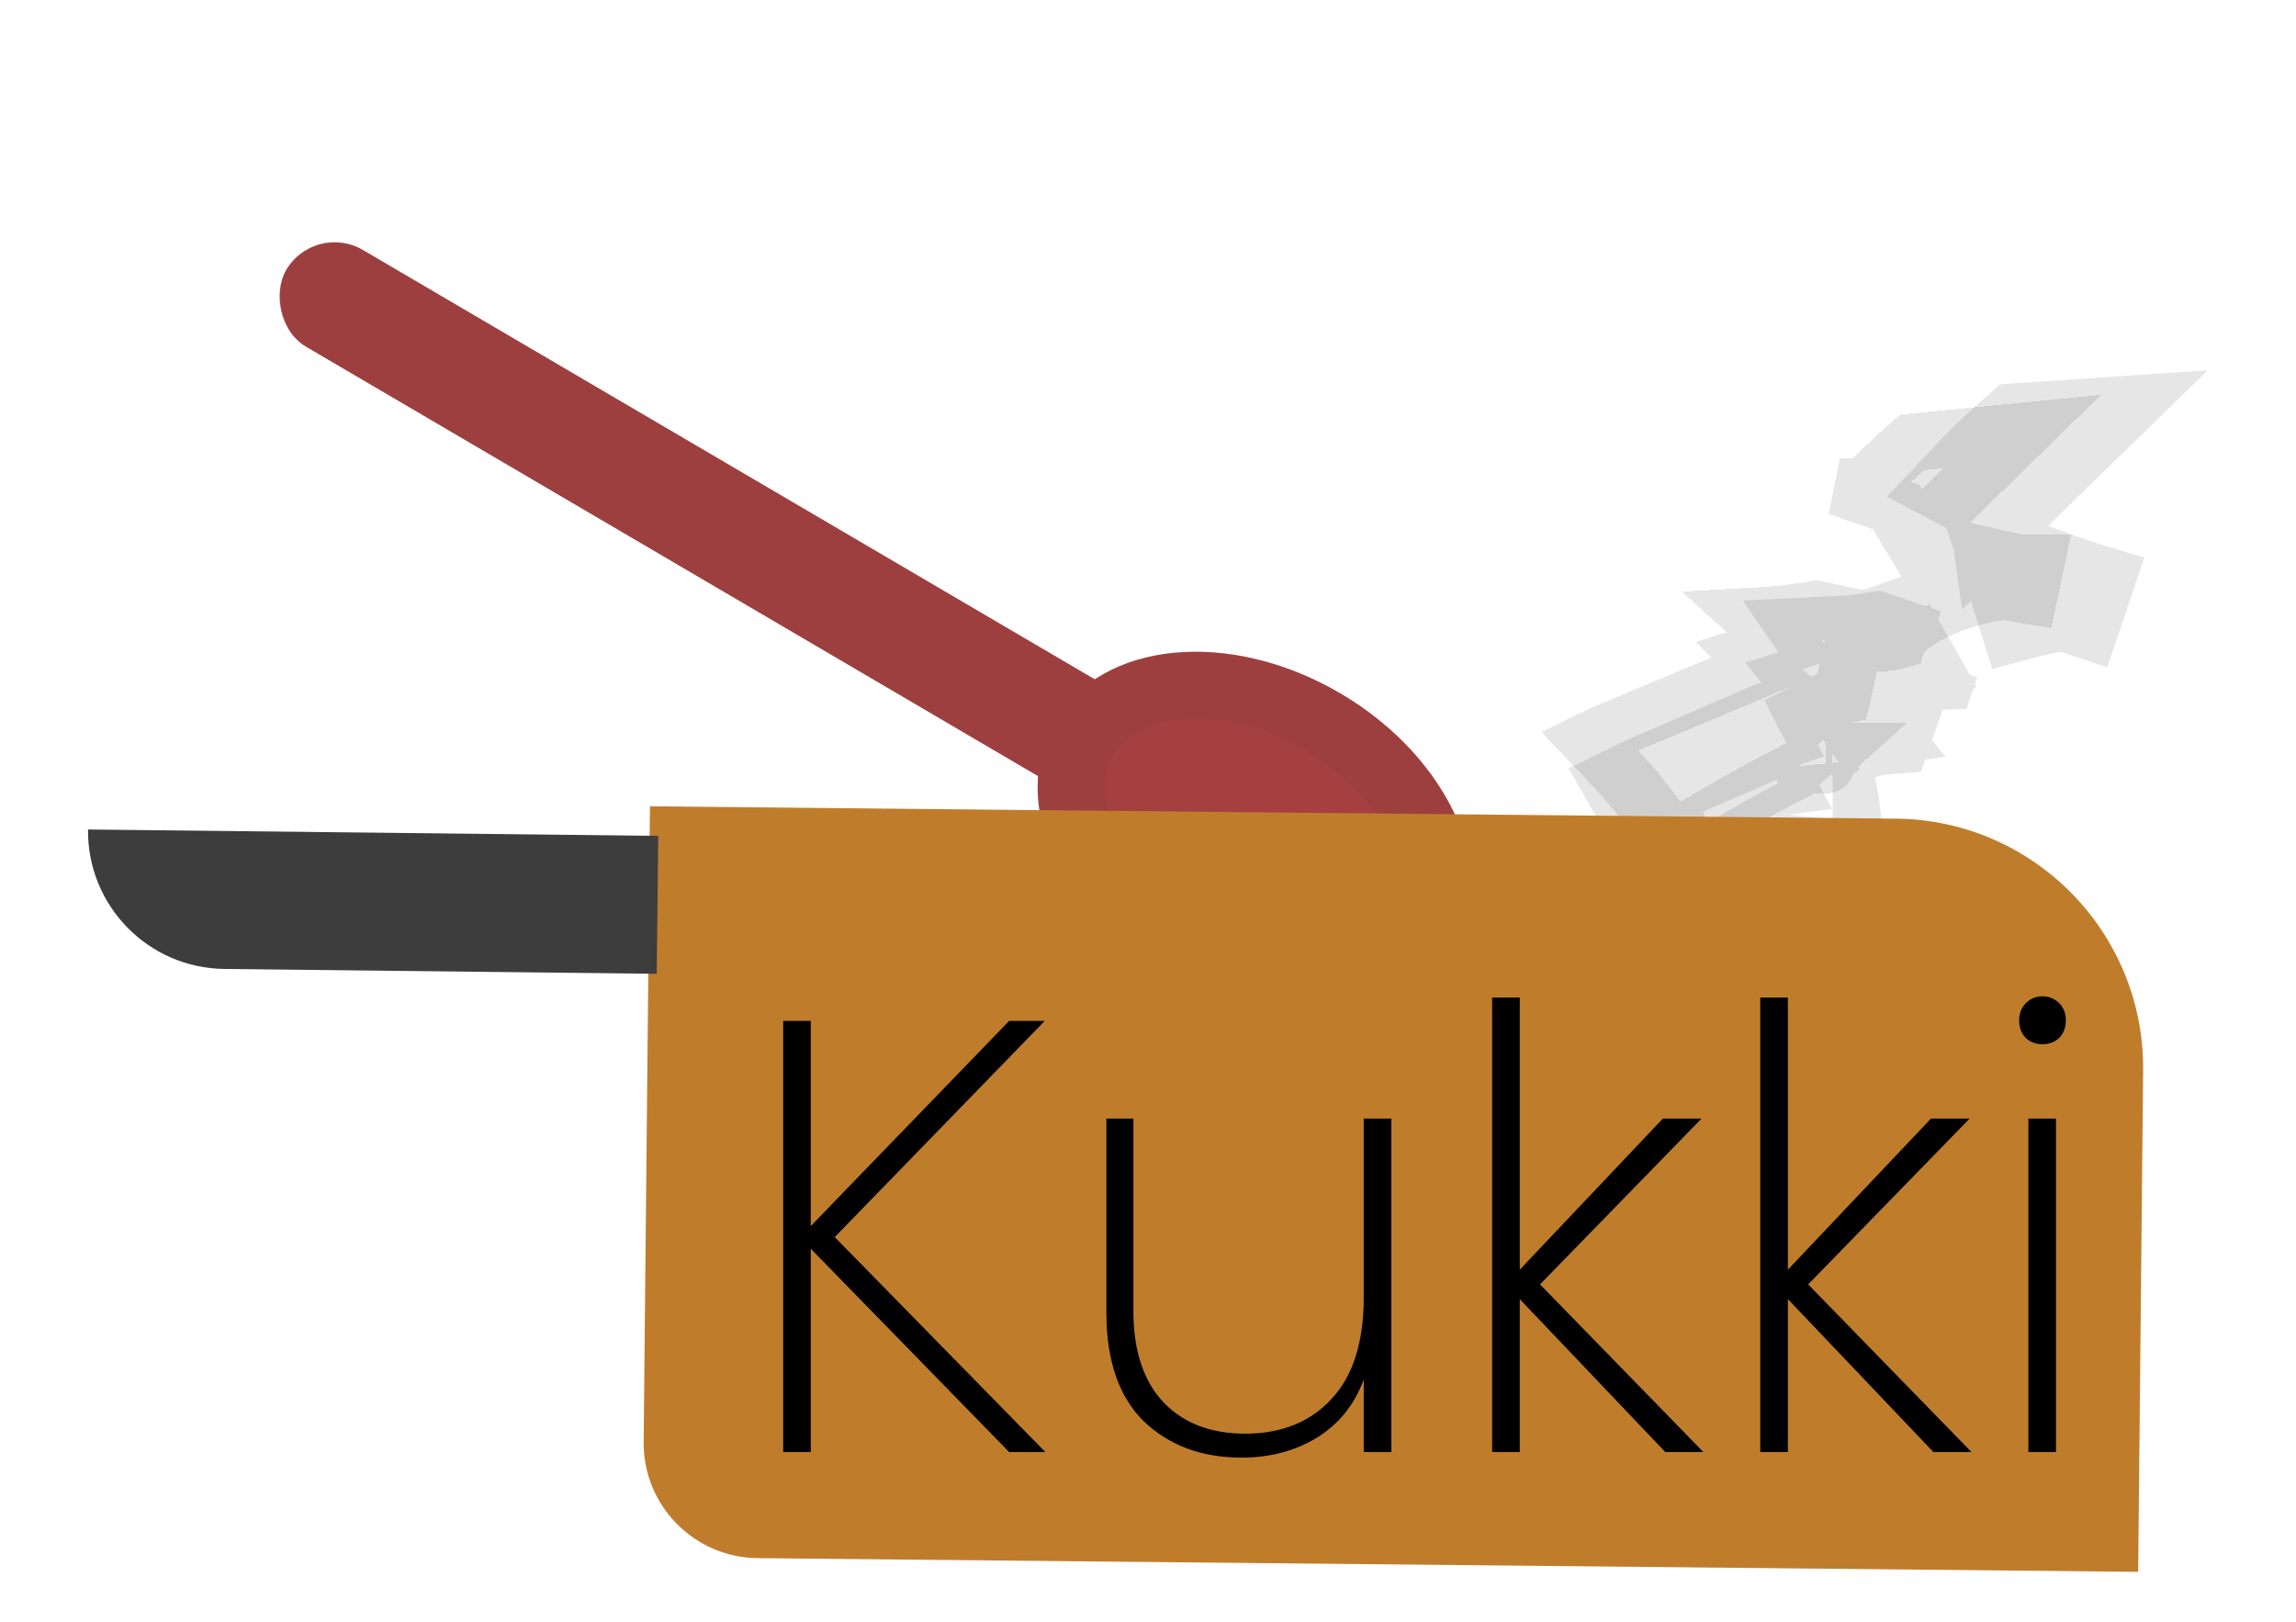 <svg width="531" height="375" viewBox="0 0 531 375" fill="none" xmlns="http://www.w3.org/2000/svg">
<g filter="url(#filter0_d_101_413)">
<path d="M456.584 92.955C455.959 92.606 455.258 92.231 454.521 91.844L457.287 88.93C460.091 85.976 463.887 82.472 467.064 79.678L481.249 78.723L465.873 93.693L461.688 97.769L461.383 95.634L456.584 92.955ZM481.736 116.269L481.744 116.271L480.379 120.301C480.377 120.3 480.374 120.299 480.372 120.298L478.147 119.545L475.808 119.757C473.969 119.925 471.27 120.36 468.145 121.203L465.655 113.277C465.309 112.175 464.963 111.156 464.629 110.18L469.813 112.071C474.198 113.67 478.363 115.127 481.736 116.269ZM449.004 130.569L450.042 130.197C449.654 130.517 449.271 130.846 448.894 131.184L446.723 133.129L446.687 133.236C445.99 133.275 445.172 133.252 444.302 133.151C443.166 133.02 442.218 132.787 441.615 132.576L436.162 148.002C434.718 148.116 433.408 148.303 432.209 148.6C431.145 148.864 430.157 149.215 429.216 149.673C428.826 149.863 428.516 150.037 428.338 150.139L420.91 154.008L422.819 162.362C423.162 163.864 423.484 165.554 423.681 167.081C423.087 167.396 422.378 167.768 421.519 168.219C420.932 168.527 420.275 168.871 419.538 169.259C413.609 172.379 404.385 177.349 389.955 186.224C389.001 183.395 387.576 180.14 385.767 176.453L385.096 175.085L385.112 175.031L384.532 173.935L383.471 171.773L383.374 171.75L383.006 171.053C381.649 168.492 380.081 165.639 378.273 162.464C381.34 160.975 385.798 159.062 392.712 156.094C397.139 154.194 402.573 151.862 409.294 148.932L428.709 146.501L422.541 138.919L428.891 136.917L423.479 129.023C426.488 128.882 429.979 128.592 433.857 127.98L441.697 130.635L445.362 131.876L449.004 130.569ZM423.853 169.798C423.853 169.797 423.854 169.777 423.859 169.739C423.856 169.779 423.854 169.798 423.853 169.798Z" stroke="black" stroke-opacity="0.1" stroke-width="22.195"/>
<g filter="url(#filter1_d_101_413)">
<path d="M428.028 83.872L431.186 84.092L433.35 81.781C435.87 79.091 439.45 75.842 442.268 73.423L467.679 70.926L450.951 87.236L442.253 95.716C441.429 94.348 440.67 92.924 440.039 91.311L438.946 88.517L436.128 87.485C434.836 87.012 433.238 86.472 431.547 85.901C431.043 85.731 430.531 85.558 430.016 85.383C428.482 84.861 426.855 84.301 425.181 83.695C426.123 83.746 427.074 83.805 428.028 83.872ZM467.63 101.359C468.746 101.367 469.797 101.375 470.787 101.384L470.737 101.621L469.195 108.836C468.112 108.675 466.697 108.411 464.832 108.012L463.756 107.782L462.663 107.911C460.241 108.196 456.503 108.959 452.563 110.339C448.671 111.703 444.082 113.842 440.377 117.131L438.743 118.582L438.603 119.235C438.241 119.338 437.748 119.449 437.106 119.54C434.52 119.905 431.237 119.708 428.9 119.191L426.046 131.91C425.847 131.952 425.656 131.996 425.473 132.042C424.765 132.219 424.129 132.44 423.526 132.722C423.24 132.856 423.018 132.978 422.898 133.044C422.895 133.046 422.892 133.048 422.889 133.049L417.025 135.987L420.013 141.942C420.663 143.237 421.33 144.72 421.8 146.038C421.095 146.405 420.202 146.856 419.043 147.44C418.528 147.7 417.961 147.986 417.335 148.303C411.37 151.322 401.605 156.391 385.764 166.001C385.608 165.208 385.361 164.521 385.14 163.991C384.079 161.442 381.682 158.107 378.01 153.777L376.627 152.146L376.628 152.135L376.431 151.915L376.374 151.848L376.37 151.848L374.511 149.783C372.553 147.608 370.261 145.146 367.585 142.361C370.442 140.951 374.885 139.11 382.212 136.074C386.51 134.292 391.801 132.1 398.347 129.342L407.361 125.544L404.584 122.704L412.576 120.223L405.343 113.72C409.165 113.512 414.179 113.131 419.97 112.045L429.491 114.079L431.318 114.469L433.081 113.853L442.096 110.7L449.896 107.973L445.573 100.931C445.041 100.065 444.503 99.24 443.974 98.427C443.389 97.53 442.815 96.648 442.268 95.742L454.092 98.489C458.589 99.534 462.849 100.478 466.285 101.212L466.95 101.354L467.63 101.359ZM422.338 148C422.338 147.999 422.336 147.983 422.334 147.954C422.338 147.985 422.339 148 422.338 148ZM423.682 144.965C423.7 144.951 423.71 144.943 423.711 144.943C423.711 144.943 423.702 144.951 423.682 144.965Z" stroke="black" stroke-opacity="0.1" stroke-width="13.317" shape-rendering="crispEdges"/>
</g>
<g filter="url(#filter2_d_101_413)">
<rect x="72.749" y="22.376" width="240.035" height="25.941" rx="12.971" transform="rotate(30.396 72.749 22.376)" fill="#A54040"/>
<rect x="75.062" y="31.251" width="227.064" height="12.971" rx="6.485" transform="rotate(30.396 75.062 31.251)" stroke="#823F3F" stroke-opacity="0.2" stroke-width="12.971"/>
<ellipse cx="290.278" cy="165.017" rx="53.655" ry="38.912" transform="rotate(30.396 290.278 165.017)" fill="#A54040"/>
<path d="M329.858 188.234C325.993 194.822 318.477 199.227 308.329 200.214C298.192 201.2 286.042 198.638 274.52 191.879C262.999 185.121 254.834 175.766 250.747 166.436C246.657 157.097 246.834 148.387 250.699 141.799C254.563 135.211 262.079 130.806 272.227 129.819C282.364 128.833 294.514 131.395 306.036 138.154C317.558 144.912 325.723 154.267 329.809 163.597C333.9 172.936 333.722 181.646 329.858 188.234Z" stroke="#823F3F" stroke-opacity="0.2" stroke-width="15.537"/>
</g>
<g filter="url(#filter3_d_101_413)">
<path d="M150.316 157.586L438.515 160.442C470.384 160.758 495.964 186.849 495.648 218.719L494.499 334.617L175.229 331.454C160.52 331.308 148.714 319.266 148.859 304.557L150.316 157.586Z" fill="#BF7D2C"/>
</g>
<g filter="url(#filter4_d_101_413)">
<path d="M151.886 196.319L51.898 195.201C34.281 195.003 20.16 180.563 20.357 162.946L152.243 164.421L151.886 196.319Z" fill="#3D3D3D"/>
</g>
<g filter="url(#filter5_bd_101_413)">
<path d="M233.395 306.928L187.513 259.909V306.928H181.121V207.209H187.513V254.654L233.395 207.209H241.634L193.053 257.211L241.776 306.928H233.395ZM321.786 229.795V306.928H315.394V290.166C313.216 296.037 309.57 300.536 304.456 303.661C299.437 306.691 293.66 308.206 287.126 308.206C277.94 308.206 270.411 305.413 264.54 299.825C258.763 294.143 255.875 285.763 255.875 274.683V229.795H262.125V274.257C262.125 283.442 264.445 290.498 269.085 295.422C273.726 300.252 280.023 302.666 287.978 302.666C296.312 302.666 302.941 300.015 307.865 294.712C312.884 289.409 315.394 281.548 315.394 271.131V229.795H321.786ZM385.147 306.928L351.481 271.558V306.928H345.089V201.811H351.481V264.739L384.579 229.795H393.528L356.169 268.148L393.954 306.928H385.147ZM447.155 306.928L413.489 271.558V306.928H407.097V201.811H413.489V264.739L446.587 229.795H455.536L418.177 268.148L455.962 306.928H447.155ZM472.372 212.607C470.857 212.607 469.578 212.133 468.537 211.186C467.495 210.145 466.974 208.772 466.974 207.067C466.974 205.457 467.495 204.131 468.537 203.09C469.578 202.048 470.857 201.527 472.372 201.527C473.887 201.527 475.166 202.048 476.207 203.09C477.249 204.131 477.77 205.457 477.77 207.067C477.77 208.772 477.249 210.145 476.207 211.186C475.166 212.133 473.887 212.607 472.372 212.607ZM475.497 229.795V306.928H469.105V229.795H475.497Z" fill="black"/>
</g>
</g>
<defs>
<filter id="filter0_d_101_413" x="0.355" y="27.154" width="530.256" height="347.464" filterUnits="userSpaceOnUse" color-interpolation-filters="sRGB">
<feFlood flood-opacity="0" result="BackgroundImageFix"/>
<feColorMatrix in="SourceAlpha" type="matrix" values="0 0 0 0 0 0 0 0 0 0 0 0 0 0 0 0 0 0 127 0" result="hardAlpha"/>
<feOffset dy="20"/>
<feGaussianBlur stdDeviation="10"/>
<feComposite in2="hardAlpha" operator="out"/>
<feColorMatrix type="matrix" values="0 0 0 0 0 0 0 0 0 0 0 0 0 0 0 0 0 0 0.25 0"/>
<feBlend mode="normal" in2="BackgroundImageFix" result="effect1_dropShadow_101_413"/>
<feBlend mode="normal" in="SourceGraphic" in2="effect1_dropShadow_101_413" result="shape"/>
</filter>
<filter id="filter1_d_101_413" x="349.802" y="62.444" width="147.06" height="130.852" filterUnits="userSpaceOnUse" color-interpolation-filters="sRGB">
<feFlood flood-opacity="0" result="BackgroundImageFix"/>
<feColorMatrix in="SourceAlpha" type="matrix" values="0 0 0 0 0 0 0 0 0 0 0 0 0 0 0 0 0 0 127 0" result="hardAlpha"/>
<feOffset dy="8.878"/>
<feGaussianBlur stdDeviation="4.439"/>
<feComposite in2="hardAlpha" operator="out"/>
<feColorMatrix type="matrix" values="0 0 0 0 0 0 0 0 0 0 0 0 0 0 0 0 0 0 0.25 0"/>
<feBlend mode="normal" in2="BackgroundImageFix" result="effect1_dropShadow_101_413"/>
<feBlend mode="normal" in="SourceGraphic" in2="effect1_dropShadow_101_413" result="shape"/>
</filter>
<filter id="filter2_d_101_413" x="55.523" y="27.154" width="293.94" height="198.789" filterUnits="userSpaceOnUse" color-interpolation-filters="sRGB">
<feFlood flood-opacity="0" result="BackgroundImageFix"/>
<feColorMatrix in="SourceAlpha" type="matrix" values="0 0 0 0 0 0 0 0 0 0 0 0 0 0 0 0 0 0 127 0" result="hardAlpha"/>
<feOffset dy="8.878"/>
<feGaussianBlur stdDeviation="4.439"/>
<feComposite in2="hardAlpha" operator="out"/>
<feColorMatrix type="matrix" values="0 0 0 0 0 0 0 0 0 0 0 0 0 0 0 0 0 0 0.25 0"/>
<feBlend mode="normal" in2="BackgroundImageFix" result="effect1_dropShadow_101_413"/>
<feBlend mode="normal" in="SourceGraphic" in2="effect1_dropShadow_101_413" result="shape"/>
</filter>
<filter id="filter3_d_101_413" x="139.98" y="157.586" width="364.549" height="194.787" filterUnits="userSpaceOnUse" color-interpolation-filters="sRGB">
<feFlood flood-opacity="0" result="BackgroundImageFix"/>
<feColorMatrix in="SourceAlpha" type="matrix" values="0 0 0 0 0 0 0 0 0 0 0 0 0 0 0 0 0 0 127 0" result="hardAlpha"/>
<feOffset dy="8.878"/>
<feGaussianBlur stdDeviation="4.439"/>
<feComposite in2="hardAlpha" operator="out"/>
<feColorMatrix type="matrix" values="0 0 0 0 0 0 0 0 0 0 0 0 0 0 0 0 0 0 0.25 0"/>
<feBlend mode="normal" in2="BackgroundImageFix" result="effect1_dropShadow_101_413"/>
<feBlend mode="normal" in="SourceGraphic" in2="effect1_dropShadow_101_413" result="shape"/>
</filter>
<filter id="filter4_d_101_413" x="11.477" y="162.946" width="149.644" height="51.13" filterUnits="userSpaceOnUse" color-interpolation-filters="sRGB">
<feFlood flood-opacity="0" result="BackgroundImageFix"/>
<feColorMatrix in="SourceAlpha" type="matrix" values="0 0 0 0 0 0 0 0 0 0 0 0 0 0 0 0 0 0 127 0" result="hardAlpha"/>
<feOffset dy="8.878"/>
<feGaussianBlur stdDeviation="4.439"/>
<feComposite in2="hardAlpha" operator="out"/>
<feColorMatrix type="matrix" values="0 0 0 0 0 0 0 0 0 0 0 0 0 0 0 0 0 0 0.25 0"/>
<feBlend mode="normal" in2="BackgroundImageFix" result="effect1_dropShadow_101_413"/>
<feBlend mode="normal" in="SourceGraphic" in2="effect1_dropShadow_101_413" result="shape"/>
</filter>
<filter id="filter5_bd_101_413" x="172.243" y="192.649" width="314.405" height="133.314" filterUnits="userSpaceOnUse" color-interpolation-filters="sRGB">
<feFlood flood-opacity="0" result="BackgroundImageFix"/>
<feGaussianBlur in="BackgroundImage" stdDeviation="4.439"/>
<feComposite in2="SourceAlpha" operator="in" result="effect1_backgroundBlur_101_413"/>
<feColorMatrix in="SourceAlpha" type="matrix" values="0 0 0 0 0 0 0 0 0 0 0 0 0 0 0 0 0 0 127 0" result="hardAlpha"/>
<feOffset dy="8.878"/>
<feGaussianBlur stdDeviation="4.439"/>
<feComposite in2="hardAlpha" operator="out"/>
<feColorMatrix type="matrix" values="0 0 0 0 0 0 0 0 0 0 0 0 0 0 0 0 0 0 0.25 0"/>
<feBlend mode="normal" in2="effect1_backgroundBlur_101_413" result="effect2_dropShadow_101_413"/>
<feBlend mode="normal" in="SourceGraphic" in2="effect2_dropShadow_101_413" result="shape"/>
</filter>
</defs>
</svg>
